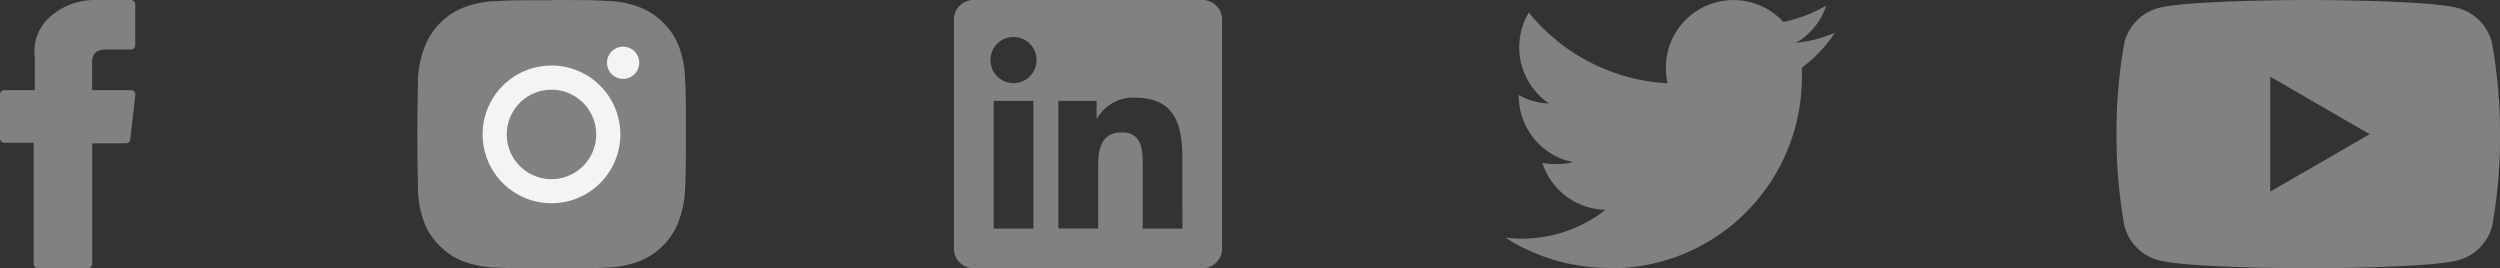 <svg xmlns="http://www.w3.org/2000/svg" width="167.729" height="18" viewBox="0 0 167.729 18"><rect x="0" y="0" width="167.729" height="18" fill="#333333" stroke="none"/><defs><style>.a{fill:#818181;}.b{fill:#f4f4f4;}</style></defs><g transform="translate(-1138 -4463)"><path class="a" d="M15.613,17.748h1.968v8.129a.293.293,0,0,0,.293.293h3.339a.293.293,0,0,0,.293-.293V17.785h2.266a.293.293,0,0,0,.288-.256l.34-2.989a.293.293,0,0,0-.068-.225.3.3,0,0,0-.22-.1H21.5V12.347c0-.565.3-.853.9-.853H24.1a.293.293,0,0,0,.293-.288V8.463A.293.293,0,0,0,24.1,8.17h-2.46A4.5,4.5,0,0,0,18.7,9.28a3.088,3.088,0,0,0-1.047,2.748v2.188H15.613a.293.293,0,0,0-.293.293v2.947A.293.293,0,0,0,15.613,17.748Zm0,0" transform="translate(1122.68 4454.83)"/><g transform="translate(1166 4463.019)"><path class="a" d="M12.643,11.3m5.315-1.983c-2.442,0-2.75,0-3.713.056a6.614,6.614,0,0,0-2.184.42,4.626,4.626,0,0,0-2.632,2.627,6.816,6.816,0,0,0-.459,2.19c0,.958-.039,1.243-.039,3.708s.039,2.75.039,3.7A6.777,6.777,0,0,0,9.384,24.2a4.447,4.447,0,0,0,1.042,1.591,4.374,4.374,0,0,0,1.591,1.042,6.625,6.625,0,0,0,2.184.414c.963.045,1.271.056,3.713.056s2.75,0,3.713-.056a6.626,6.626,0,0,0,2.184-.414A4.66,4.66,0,0,0,26.443,24.2a6.777,6.777,0,0,0,.448-2.184c.045-.963.056-1.266.056-3.713s0-2.75-.056-3.708a6.816,6.816,0,0,0-.414-2.19,4.374,4.374,0,0,0-1.058-1.591,4.43,4.43,0,0,0-1.591-1.036,6.614,6.614,0,0,0-2.184-.42C20.68,9.311,20.372,9.3,17.93,9.3" transform="translate(-8.93 -9.318)"/><path class="b" d="M21.37,17.15a4.62,4.62,0,1,0,4.62,4.62,4.62,4.62,0,0,0-4.62-4.62m0,7.622a3,3,0,1,1,3-3,3,3,0,0,1-3,3" transform="translate(-12.37 -12.772)"/><path class="b" d="M33.812,15.971a1.081,1.081,0,1,1-1.081-1.081,1.081,1.081,0,0,1,1.081,1.081" transform="translate(-18.926 -11.778)"/></g><g transform="translate(1239 4463)"><g transform="translate(0 0)"><path class="a" d="M15.67,31.757a12.81,12.81,0,0,0,12.9-12.87V18.3a9.307,9.307,0,0,0,2.215-2.344,9.063,9.063,0,0,1-2.608.677,4.565,4.565,0,0,0,2.032-2.506,9.232,9.232,0,0,1-2.886,1.1,4.538,4.538,0,0,0-7.878,3.1,4.742,4.742,0,0,0,.115,1.016A12.87,12.87,0,0,1,10.252,14.6a4.552,4.552,0,0,0,1.355,6.1,4.389,4.389,0,0,1-2.032-.569.19.19,0,0,0,0,.061,4.538,4.538,0,0,0,3.637,4.444,4.328,4.328,0,0,1-1.2.129,4.443,4.443,0,0,1-.853-.081,4.545,4.545,0,0,0,4.24,3.15,9.138,9.138,0,0,1-5.636,1.937A9.6,9.6,0,0,1,8.68,29.7a12.87,12.87,0,0,0,6.957,2.032" transform="translate(-8.68 -13.757)"/></g></g><path class="a" d="M23.9,7.15H8.566a1.311,1.311,0,0,0-1.326,1.3v15.4a1.316,1.316,0,0,0,1.326,1.3H23.9a1.316,1.316,0,0,0,1.331-1.3V8.446A1.311,1.311,0,0,0,23.9,7.15ZM12.574,22.487H9.907V13.916h2.667Zm-1.331-9.761a1.548,1.548,0,1,1,1.543-1.548,1.548,1.548,0,0,1-1.543,1.548Zm11.329,9.761H19.905V18.313c0-1.008,0-2.279-1.387-2.279s-1.6,1.084-1.6,2.2v4.25H14.248V13.916H16.81v1.175h.035A2.808,2.808,0,0,1,19.366,13.7c2.7,0,3.2,1.78,3.2,4.094Z" transform="translate(1194.76 4455.851)"/><path class="a" d="M32.177,16.75A3.228,3.228,0,0,0,29.9,14.478c-2-.538-10.044-.538-10.044-.538s-8.034,0-10.044.538A3.228,3.228,0,0,0,7.538,16.75,33.45,33.45,0,0,0,7,22.944a33.388,33.388,0,0,0,.538,6.186A3.206,3.206,0,0,0,9.831,31.4c2.01.538,10.044.538,10.044.538s8.041,0,10.044-.538A3.249,3.249,0,0,0,32.2,29.13a33.822,33.822,0,0,0,.531-6.186A34.573,34.573,0,0,0,32.177,16.75ZM17.313,26.794V19.086l6.675,3.858Z" transform="translate(1273 4449.06)"/></g></svg>